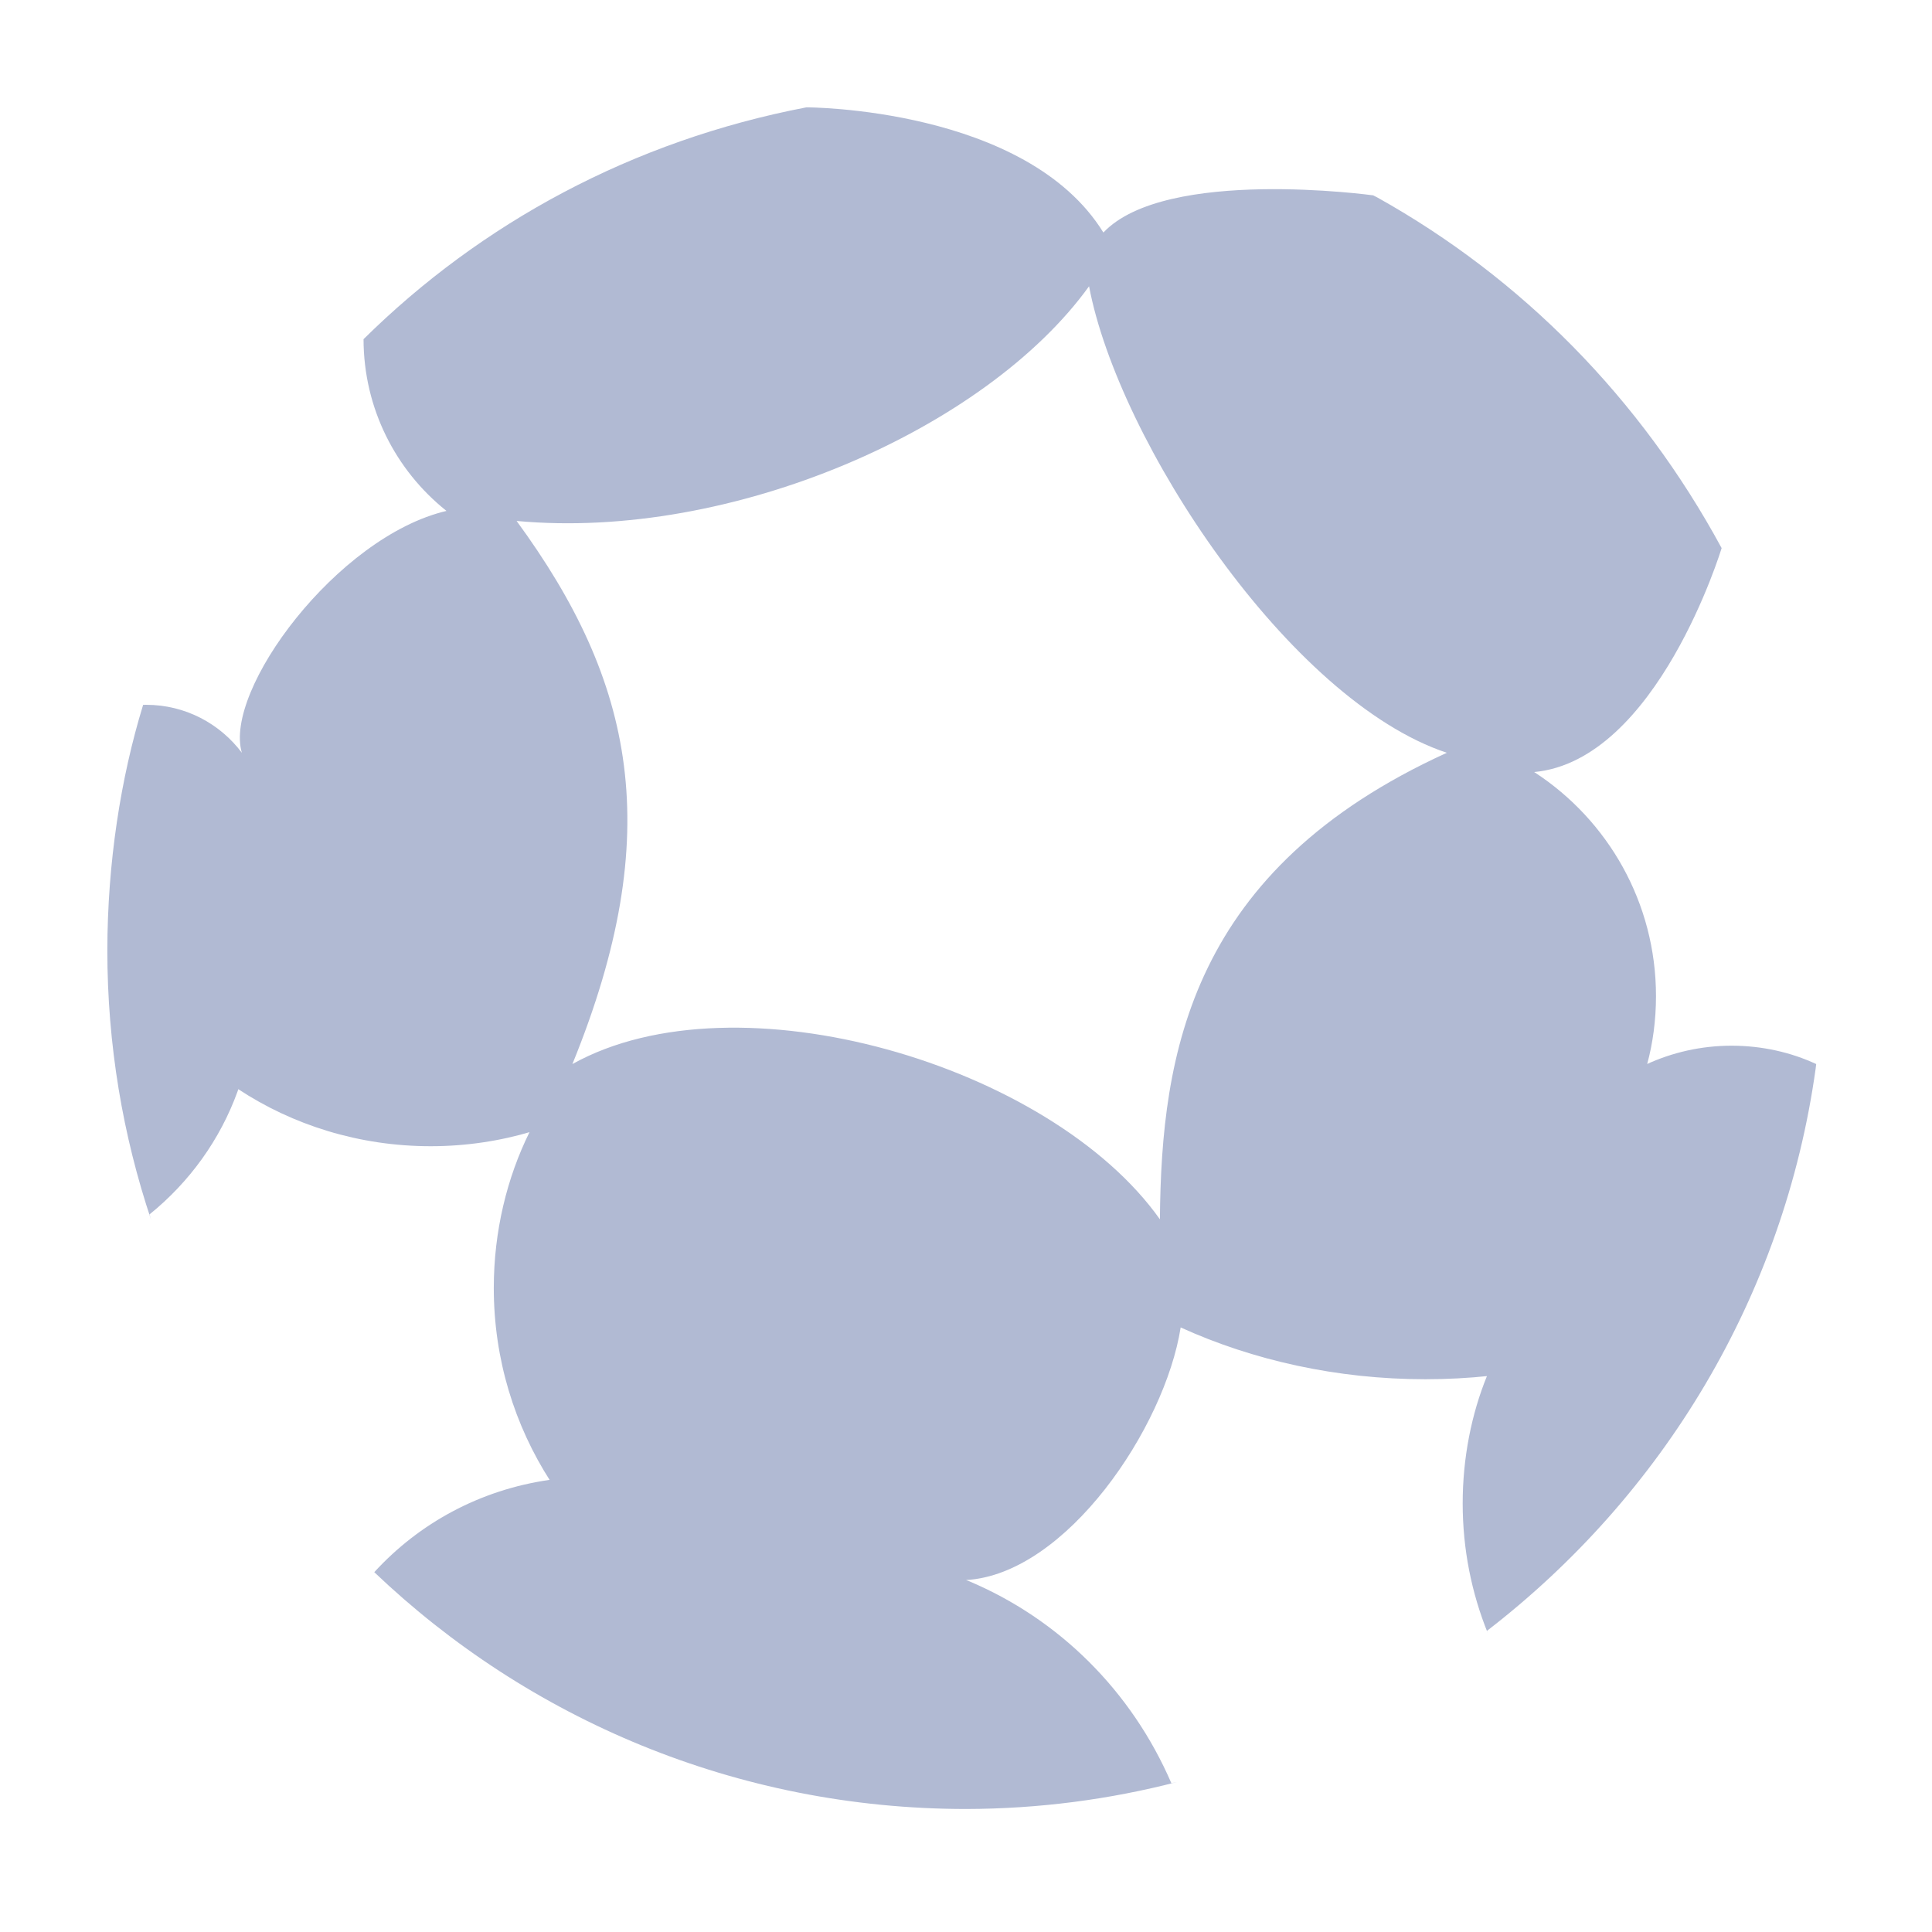 <svg width="36" height="36" viewBox="0 0 36 36" fill="none" xmlns="http://www.w3.org/2000/svg">
<path d="M33.84 19.826C33.378 19.611 32.837 19.485 32.267 19.485C31.697 19.485 31.156 19.611 30.67 19.836L30.693 19.826C30.797 19.446 30.857 19.01 30.857 18.561C30.857 16.819 29.961 15.286 28.606 14.398L28.587 14.386C30.88 14.173 32.08 10.213 32.08 10.213C30.569 7.423 28.354 5.182 25.669 3.682L25.587 3.64C25.587 3.64 21.72 3.107 20.56 4.333C19.12 2 15.027 2 15.027 2C11.78 2.623 8.964 4.157 6.772 6.322L6.774 6.32C6.776 7.613 7.376 8.765 8.312 9.514L8.32 9.52C6.28 10 4.16 12.867 4.507 14.027C4.097 13.482 3.451 13.133 2.723 13.133C2.703 13.133 2.684 13.133 2.664 13.134H2.667C2.247 14.503 2.003 16.076 2 17.706V17.708C2 19.467 2.288 21.159 2.819 22.739L2.787 22.628C3.531 22.026 4.102 21.237 4.429 20.331L4.44 20.295C5.451 20.962 6.692 21.358 8.025 21.358C8.681 21.358 9.315 21.262 9.914 21.083L9.867 21.095C9.447 21.944 9.201 22.943 9.201 24C9.201 25.327 9.589 26.563 10.257 27.601L10.241 27.575C8.938 27.762 7.808 28.386 6.978 29.291L6.974 29.295C9.837 32.025 13.722 33.706 18 33.708C19.36 33.705 20.679 33.53 21.936 33.204L21.827 33.228C21.084 31.507 19.731 30.167 18.047 29.459L18 29.442C19.867 29.335 21.707 26.602 22 24.735C23.341 25.345 24.909 25.7 26.56 25.7C26.964 25.7 27.363 25.679 27.756 25.637L27.707 25.641C27.421 26.344 27.255 27.16 27.255 28.014C27.255 28.868 27.421 29.684 27.723 30.431L27.708 30.388C30.984 27.864 33.24 24.154 33.832 19.912L33.842 19.828L33.84 19.826ZM21.613 22.72C19.573 19.84 13.733 18.12 10.666 19.827C12.426 15.507 11.813 12.694 9.626 9.707C13.626 10.08 18.373 8 20.293 5.334C20.84 8.227 24.026 13.054 26.96 14.027C22.187 16.2 21.64 19.627 21.613 22.72Z" fill="#B1BAD3"/>
</svg>

